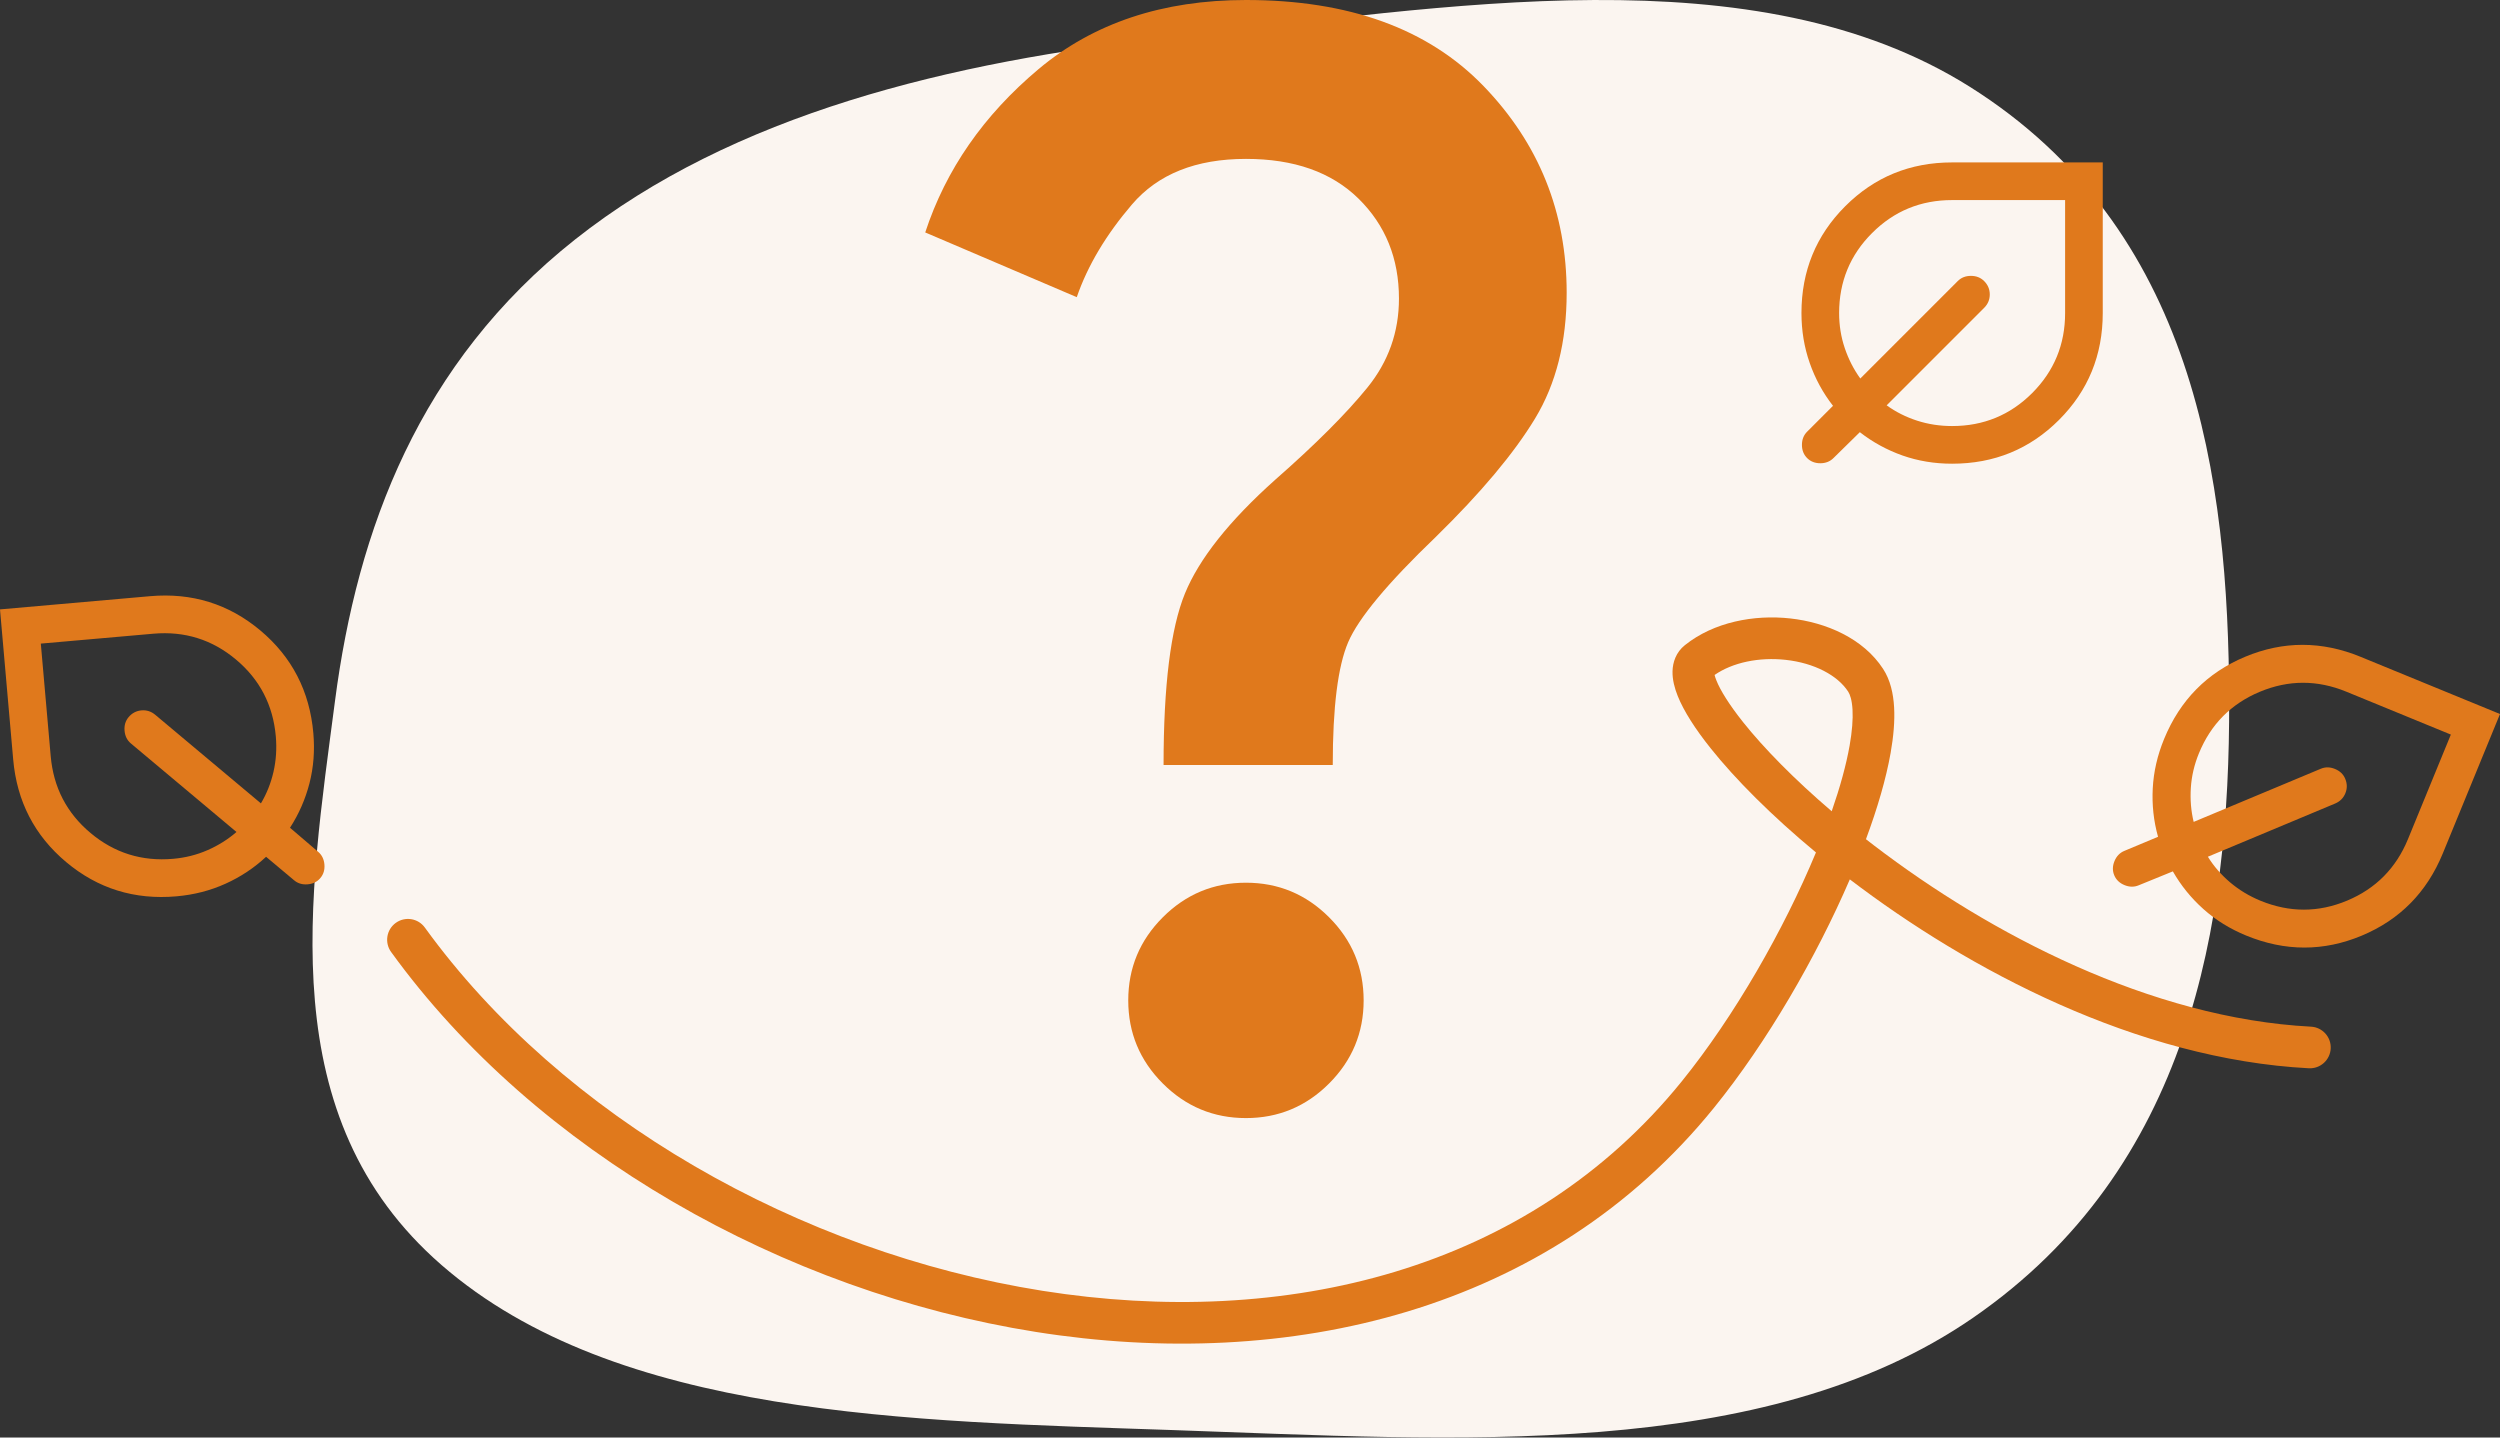 <svg xmlns="http://www.w3.org/2000/svg" width="120" height="69" viewBox="0 0 120 69" fill="none">
<rect x="0" y="0" width="120" height="69" fill="#333333" stroke="none"/>
<path fill-rule="evenodd" clip-rule="evenodd" d="M56.314 1.778C69.473 0.336 84.243 -2.314 94.545 4.162C105.344 10.95 106.969 22.896 107 33.639C107.031 44.411 105.122 56.06 94.715 63.247C84.64 70.206 69.827 69.109 56.314 68.644C43.645 68.209 29.602 68.037 21.191 60.719C13.034 53.622 14.853 43.074 16.081 33.639C17.152 25.414 20.12 17.421 27.599 11.499C35.18 5.495 45.555 2.957 56.314 1.778Z" fill="#FBF5F0"/>
<path d="M93.701 22.258C92.858 22.258 92.063 22.126 91.317 21.863C90.572 21.599 89.89 21.226 89.272 20.744L88.007 21.987C87.841 22.153 87.63 22.236 87.374 22.236C87.118 22.236 86.907 22.153 86.741 21.987C86.576 21.821 86.493 21.61 86.493 21.354C86.493 21.098 86.576 20.887 86.741 20.722L87.984 19.479C87.502 18.861 87.129 18.176 86.866 17.422C86.602 16.669 86.47 15.871 86.47 15.027C86.47 13.008 87.171 11.299 88.572 9.898C89.973 8.497 91.683 7.796 93.701 7.796H100.932V15.027C100.932 17.046 100.232 18.756 98.831 20.157C97.43 21.558 95.72 22.258 93.701 22.258ZM93.701 20.45C95.208 20.45 96.488 19.923 97.543 18.869C98.597 17.814 99.125 16.534 99.125 15.027V9.604H93.701C92.195 9.604 90.914 10.131 89.86 11.186C88.805 12.24 88.278 13.521 88.278 15.027C88.278 15.615 88.368 16.176 88.549 16.711C88.73 17.245 88.978 17.731 89.295 18.168L93.972 13.491C94.138 13.325 94.349 13.242 94.605 13.242C94.861 13.242 95.072 13.325 95.238 13.491C95.419 13.671 95.509 13.886 95.509 14.134C95.509 14.383 95.419 14.598 95.238 14.778L90.56 19.456C90.997 19.773 91.483 20.017 92.018 20.191C92.553 20.364 93.114 20.45 93.701 20.45Z" fill="#E0791C"/>
<path d="M107.82 44.908C107.04 44.588 106.355 44.164 105.765 43.637C105.175 43.11 104.686 42.506 104.297 41.826L102.655 42.495C102.439 42.586 102.212 42.582 101.975 42.485C101.738 42.388 101.575 42.231 101.484 42.015C101.394 41.799 101.397 41.572 101.494 41.335C101.592 41.098 101.748 40.935 101.965 40.844L103.586 40.166C103.375 39.412 103.29 38.636 103.332 37.839C103.374 37.042 103.555 36.254 103.876 35.473C104.642 33.605 105.939 32.29 107.767 31.525C109.595 30.761 111.443 30.762 113.31 31.528L120 34.273L117.255 40.963C116.489 42.831 115.192 44.147 113.364 44.911C111.536 45.675 109.688 45.674 107.82 44.908ZM108.506 43.236C109.9 43.807 111.285 43.806 112.661 43.23C114.037 42.655 115.011 41.671 115.583 40.277L117.641 35.26L112.624 33.201C111.23 32.629 109.846 32.631 108.47 33.206C107.094 33.781 106.12 34.766 105.548 36.159C105.325 36.703 105.196 37.256 105.16 37.82C105.124 38.383 105.169 38.927 105.296 39.451L111.399 36.9C111.616 36.809 111.842 36.812 112.079 36.91C112.316 37.007 112.48 37.164 112.57 37.38C112.669 37.616 112.671 37.849 112.577 38.079C112.482 38.309 112.317 38.473 112.081 38.572L105.978 41.123C106.262 41.582 106.619 41.993 107.048 42.356C107.477 42.719 107.963 43.013 108.506 43.236Z" fill="#E0791C"/>
<path d="M15.04 35.188C15.114 36.028 15.052 36.831 14.855 37.597C14.657 38.363 14.346 39.075 13.92 39.732L15.268 40.884C15.448 41.034 15.549 41.237 15.572 41.492C15.594 41.748 15.53 41.965 15.379 42.144C15.229 42.324 15.026 42.425 14.771 42.447C14.516 42.47 14.298 42.406 14.119 42.255L12.772 41.126C12.199 41.66 11.549 42.092 10.821 42.42C10.094 42.749 9.31 42.95 8.47 43.024C6.459 43.201 4.694 42.653 3.176 41.38C1.658 40.107 0.81 38.465 0.633 36.454L2.65695e-05 29.251L7.203 28.617C9.214 28.441 10.979 28.989 12.497 30.262C14.015 31.535 14.863 33.177 15.04 35.188ZM13.239 35.346C13.107 33.845 12.47 32.616 11.327 31.658C10.184 30.7 8.862 30.286 7.362 30.418L1.959 30.893L2.434 36.296C2.566 37.796 3.203 39.026 4.346 39.984C5.489 40.942 6.811 41.355 8.312 41.223C8.897 41.172 9.448 41.033 9.965 40.806C10.482 40.579 10.944 40.289 11.351 39.935L6.282 35.685C6.103 35.535 6.002 35.332 5.979 35.077C5.957 34.822 6.021 34.604 6.171 34.425C6.336 34.229 6.542 34.12 6.789 34.098C7.037 34.076 7.258 34.148 7.454 34.312L12.524 38.562C12.801 38.099 13.002 37.593 13.128 37.046C13.253 36.498 13.29 35.931 13.239 35.346Z" fill="#E0791C"/>
<path fill-rule="evenodd" clip-rule="evenodd" d="M82.3 32.398C82.315 32.461 82.341 32.547 82.386 32.659C82.576 33.135 82.996 33.818 83.671 34.666C84.66 35.907 86.112 37.394 87.922 38.941C88.326 37.779 88.618 36.712 88.781 35.793C88.903 35.1 88.947 34.52 88.921 34.062C88.894 33.593 88.798 33.329 88.713 33.199C88.201 32.413 87.087 31.825 85.713 31.673C84.44 31.533 83.17 31.796 82.3 32.398ZM89.566 40.282C90.12 38.789 90.532 37.376 90.75 36.141C90.889 35.354 90.955 34.61 90.917 33.947C90.88 33.295 90.738 32.642 90.389 32.107C89.435 30.642 87.653 29.875 85.932 29.685C84.199 29.494 82.265 29.855 80.874 30.968C80.448 31.309 80.292 31.788 80.281 32.22C80.271 32.626 80.382 33.033 80.528 33.401C80.824 34.142 81.382 35.003 82.107 35.912C83.291 37.398 85.029 39.146 87.166 40.918C85.625 44.628 83.254 48.779 80.722 51.909C73.353 61.016 61.67 63.803 50.037 61.958C38.396 60.111 26.997 53.645 20.393 44.523C20.069 44.075 19.444 43.975 18.996 44.299C18.549 44.623 18.449 45.248 18.773 45.695C25.727 55.301 37.626 62.014 49.724 63.933C61.829 65.853 74.326 62.992 82.276 53.167C84.825 50.018 87.186 45.935 88.791 42.21C94.497 46.559 102.575 50.844 110.823 51.277C111.374 51.306 111.845 50.883 111.874 50.331C111.903 49.779 111.479 49.309 110.928 49.28C103.222 48.875 95.505 44.823 89.955 40.583C89.824 40.482 89.694 40.382 89.566 40.282Z" fill="#E0791C"/>
<path d="M55.851 36.72C55.851 32.907 56.193 30.165 56.875 28.494C57.558 26.822 59.005 24.998 61.218 23.021C63.148 21.326 64.619 19.855 65.632 18.607C66.644 17.36 67.15 15.936 67.15 14.335C67.15 12.405 66.502 10.804 65.208 9.533C63.913 8.262 62.112 7.627 59.806 7.627C57.405 7.627 55.581 8.356 54.333 9.816C53.085 11.275 52.203 12.758 51.685 14.264L44.411 11.157C45.4 8.144 47.212 5.532 49.849 3.319C52.485 1.106 55.804 0 59.806 0C64.749 0 68.55 1.377 71.21 4.131C73.87 6.885 75.2 10.192 75.2 14.053C75.2 16.406 74.694 18.419 73.682 20.09C72.669 21.762 71.081 23.656 68.915 25.775C66.608 27.987 65.208 29.671 64.713 30.824C64.219 31.977 63.972 33.943 63.972 36.72H55.851ZM59.806 53.668C58.252 53.668 56.922 53.115 55.816 52.009C54.709 50.902 54.156 49.572 54.156 48.019C54.156 46.465 54.709 45.135 55.816 44.029C56.922 42.923 58.252 42.37 59.806 42.37C61.359 42.37 62.689 42.923 63.795 44.029C64.902 45.135 65.455 46.465 65.455 48.019C65.455 49.572 64.902 50.902 63.795 52.009C62.689 53.115 61.359 53.668 59.806 53.668Z" fill="#E0791C"/>
</svg>
